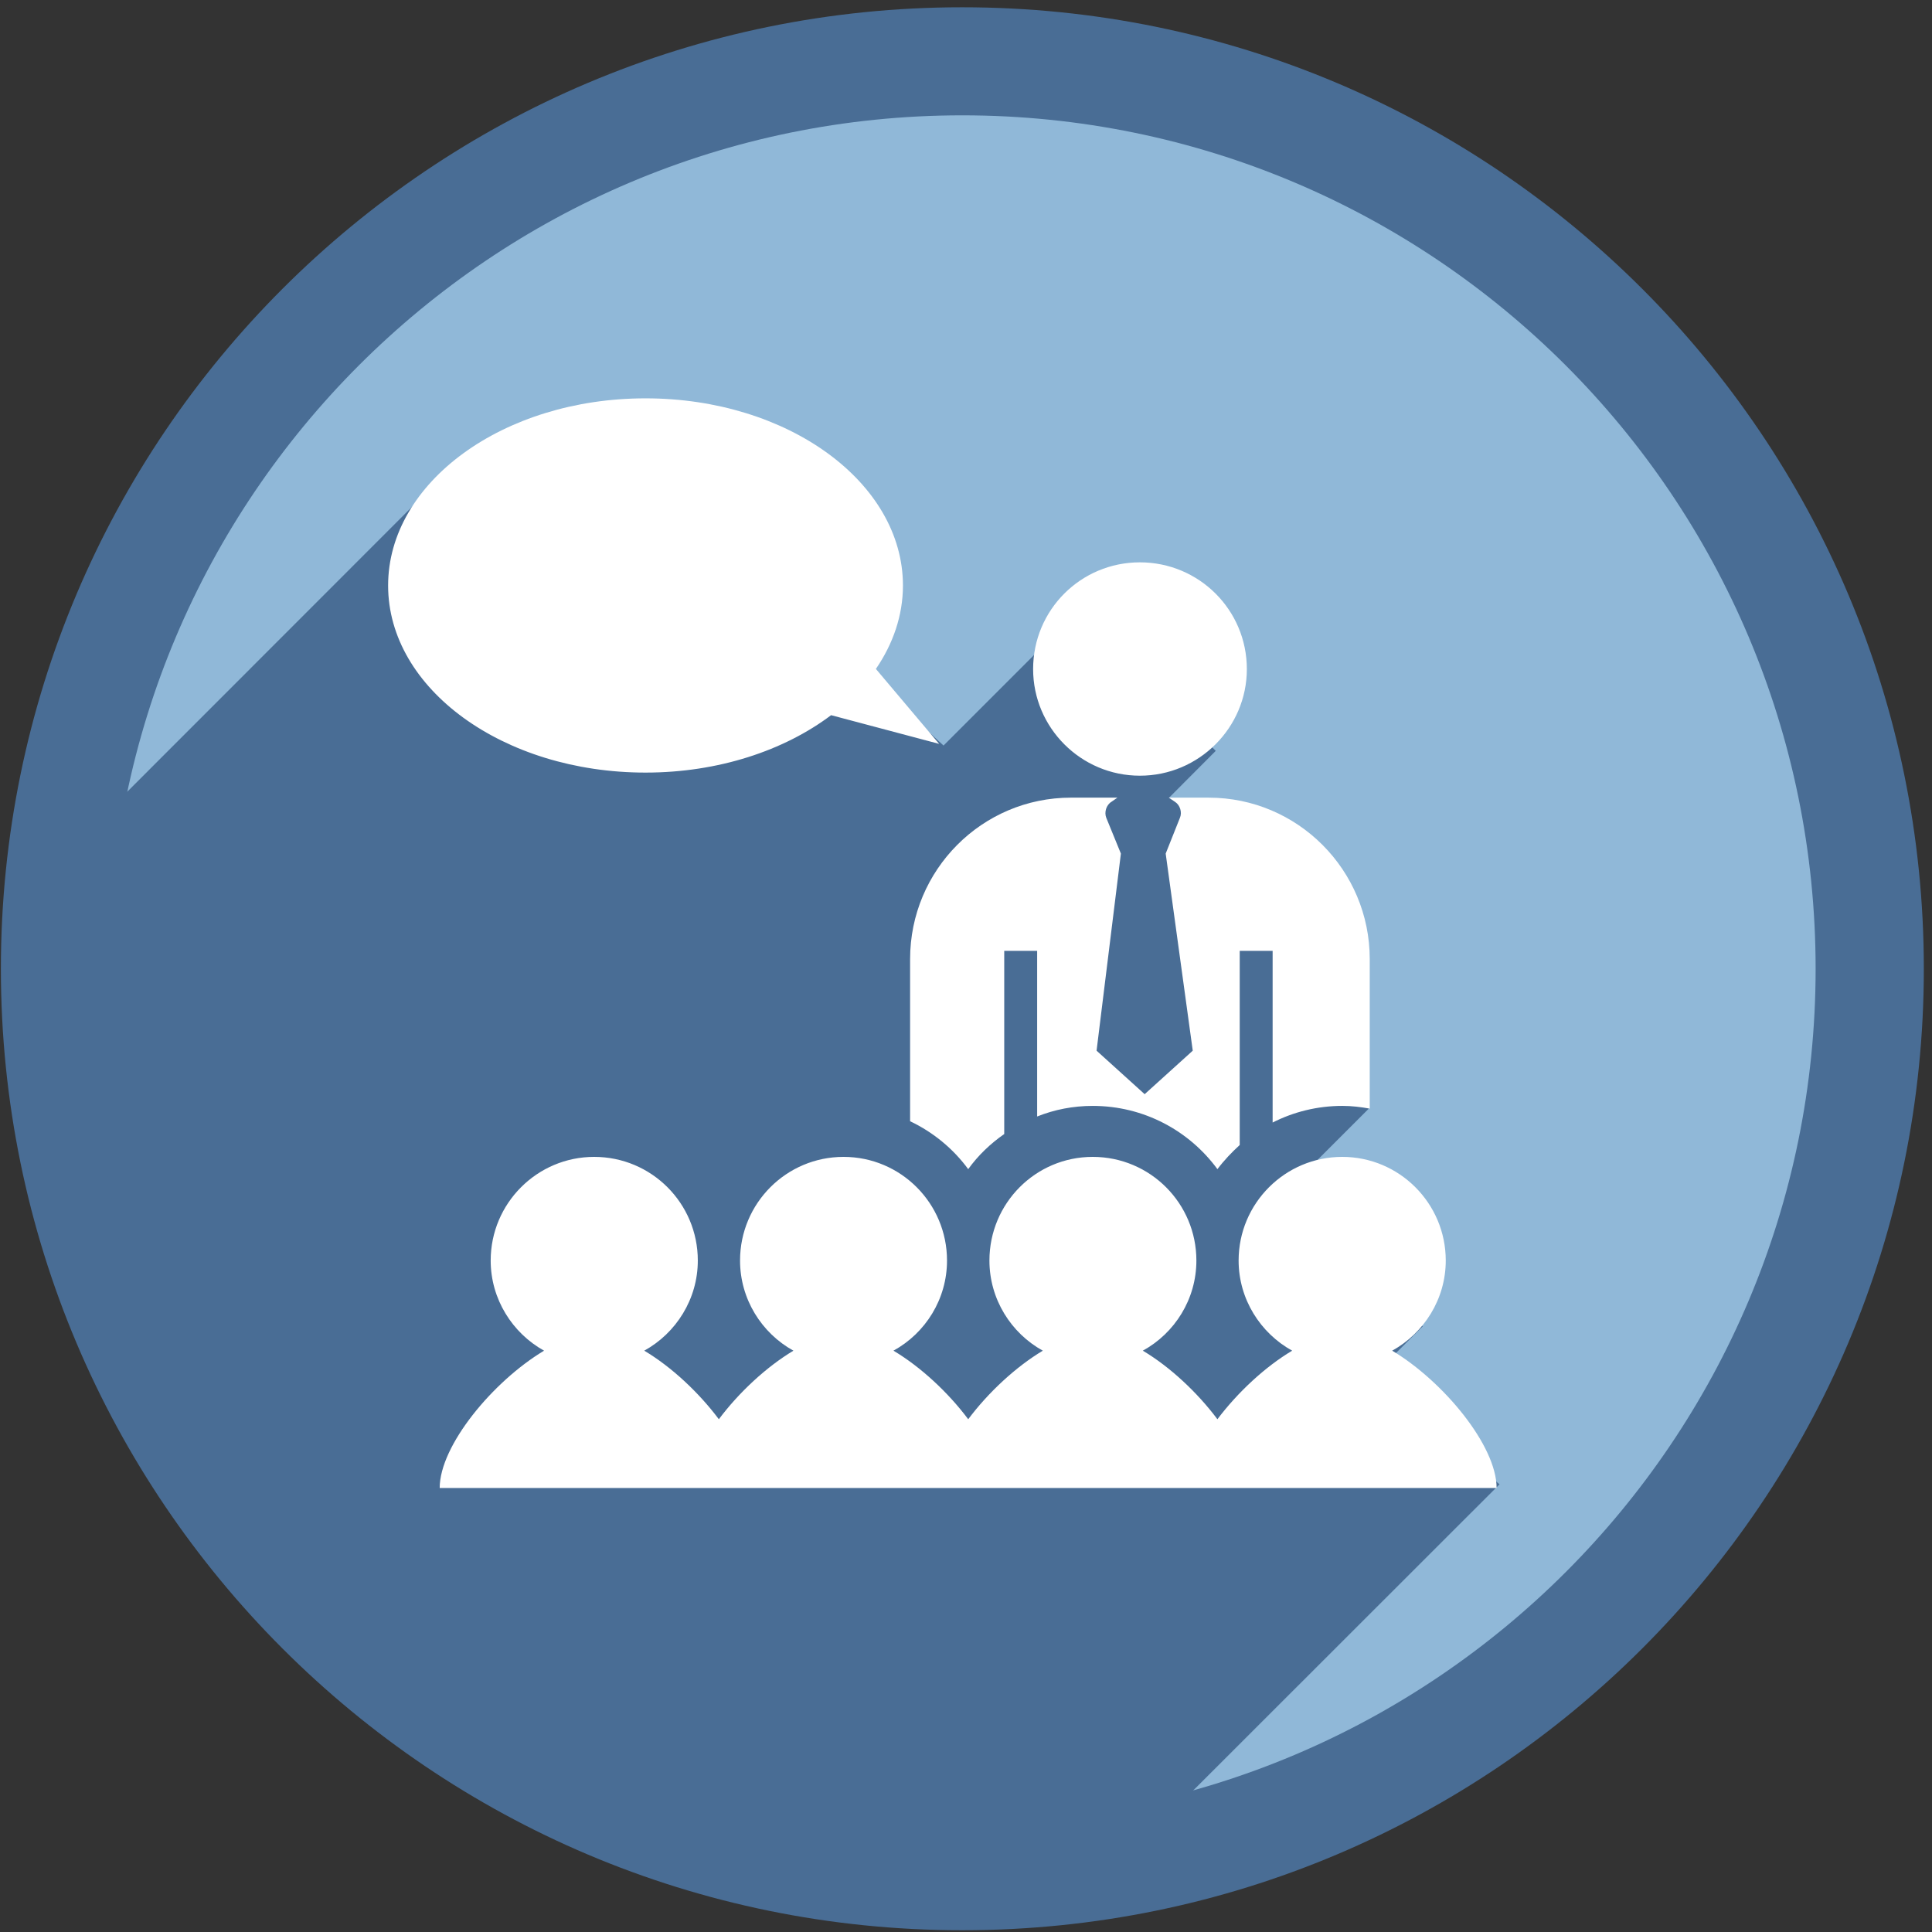 <svg width="231" height="231" viewBox="0 0 231 231" xmlns="http://www.w3.org/2000/svg"><rect x="0" y="0" width="231" height="231" fill="#333333" stroke="none"/><title>education</title><g fill="none" fill-rule="evenodd"><g><g><path d="M.106 115.83C.106 52.306 51.586.87 115.044.87c63.502 0 114.98 51.436 114.98 114.96 0 63.458-51.478 114.96-114.98 114.96C51.586 230.79.106 179.287.106 115.83" fill="#496D95"/><path d="M13.025 115.83c0-56.332 45.687-102.04 102.02-102.04 56.374 0 102.04 45.708 102.04 102.04 0 56.354-45.666 102.018-102.04 102.018-56.333 0-102.02-45.664-102.02-102.018" fill="#90B8D8"/><path d="M128.618 73.335L112.814 89.14l-10.033-9.225-53.293-19.543L6.162 103.72l12.197 67.24 51.806 47.72 68.355-.46 40.77-40.746-15.15-12.94 5.968-5.947-14.865-17.62 8.46-8.458-7.716-24.484-12.81-12.46-3.41-.175 5.596-5.617-16.745-16.438" fill="#496D95"/><path d="M166.457 161.494c3.804-2.098 6.405-6.164 6.405-10.776 0-6.842-5.552-12.395-12.372-12.395-6.842 0-12.395 5.553-12.395 12.395 0 4.612 2.602 8.678 6.405 10.776-3.235 1.924-6.514 4.984-8.94 8.198-2.405-3.214-5.684-6.274-8.92-8.198 3.826-2.098 6.406-6.164 6.406-10.776 0-6.842-5.53-12.395-12.395-12.395-6.84 0-12.35 5.553-12.35 12.395 0 4.612 2.58 8.678 6.384 10.776-3.214 1.924-6.514 4.984-8.92 8.198-2.403-3.214-5.704-6.274-8.94-8.198 3.826-2.098 6.405-6.164 6.405-10.776 0-6.842-5.53-12.395-12.373-12.395-6.842 0-12.373 5.553-12.373 12.395 0 4.612 2.58 8.678 6.383 10.776-3.213 1.924-6.514 4.984-8.918 8.198-2.406-3.214-5.685-6.274-8.92-8.198 3.804-2.098 6.405-6.164 6.405-10.776 0-6.842-5.53-12.395-12.394-12.395-6.82 0-12.372 5.553-12.372 12.395 0 4.612 2.6 8.678 6.383 10.776-6.098 3.65-12.48 11.345-12.48 16.417h126.37c0-5.07-6.384-12.765-12.483-16.416zM136.29 92.746c7.062 0 12.79-5.75 12.79-12.744 0-7.082-5.728-12.766-12.79-12.766-7.06 0-12.765 5.684-12.765 12.766 0 6.995 5.706 12.744 12.766 12.744zm-27.476 41.315c2.732 1.29 5.16 3.28 6.95 5.728 1.18-1.64 2.668-3.06 4.307-4.197V113.69h3.936v19.804c2.077-.83 4.306-1.267 6.645-1.267 6.122 0 11.543 2.972 14.91 7.563.808-1.07 1.705-2.01 2.666-2.886v-23.214h3.935v20.526c2.493-1.268 5.335-1.99 8.33-1.99 1.114 0 2.23.132 3.28.328v-17.88c0-10.646-8.614-19.303-19.26-19.303h-4.765l.743.502c.59.372.875 1.246.59 1.902l-1.705 4.284 3.236 23.565-5.75 5.202-5.75-5.202 2.908-23.565-1.75-4.284c-.26-.656 0-1.53.613-1.902l.722-.503h-5.552c-10.645 0-19.236 8.656-19.236 19.3v19.39zM99.37 85.51l12.92 3.433-7.564-8.963c2.055-2.994 3.235-6.405 3.235-9.968 0-12.35-13.77-22.384-30.777-22.384S46.405 57.662 46.405 70.012s13.77 22.363 30.778 22.363c8.722 0 16.59-2.645 22.187-6.864z" fill="#fff"/></g></g></g></svg>